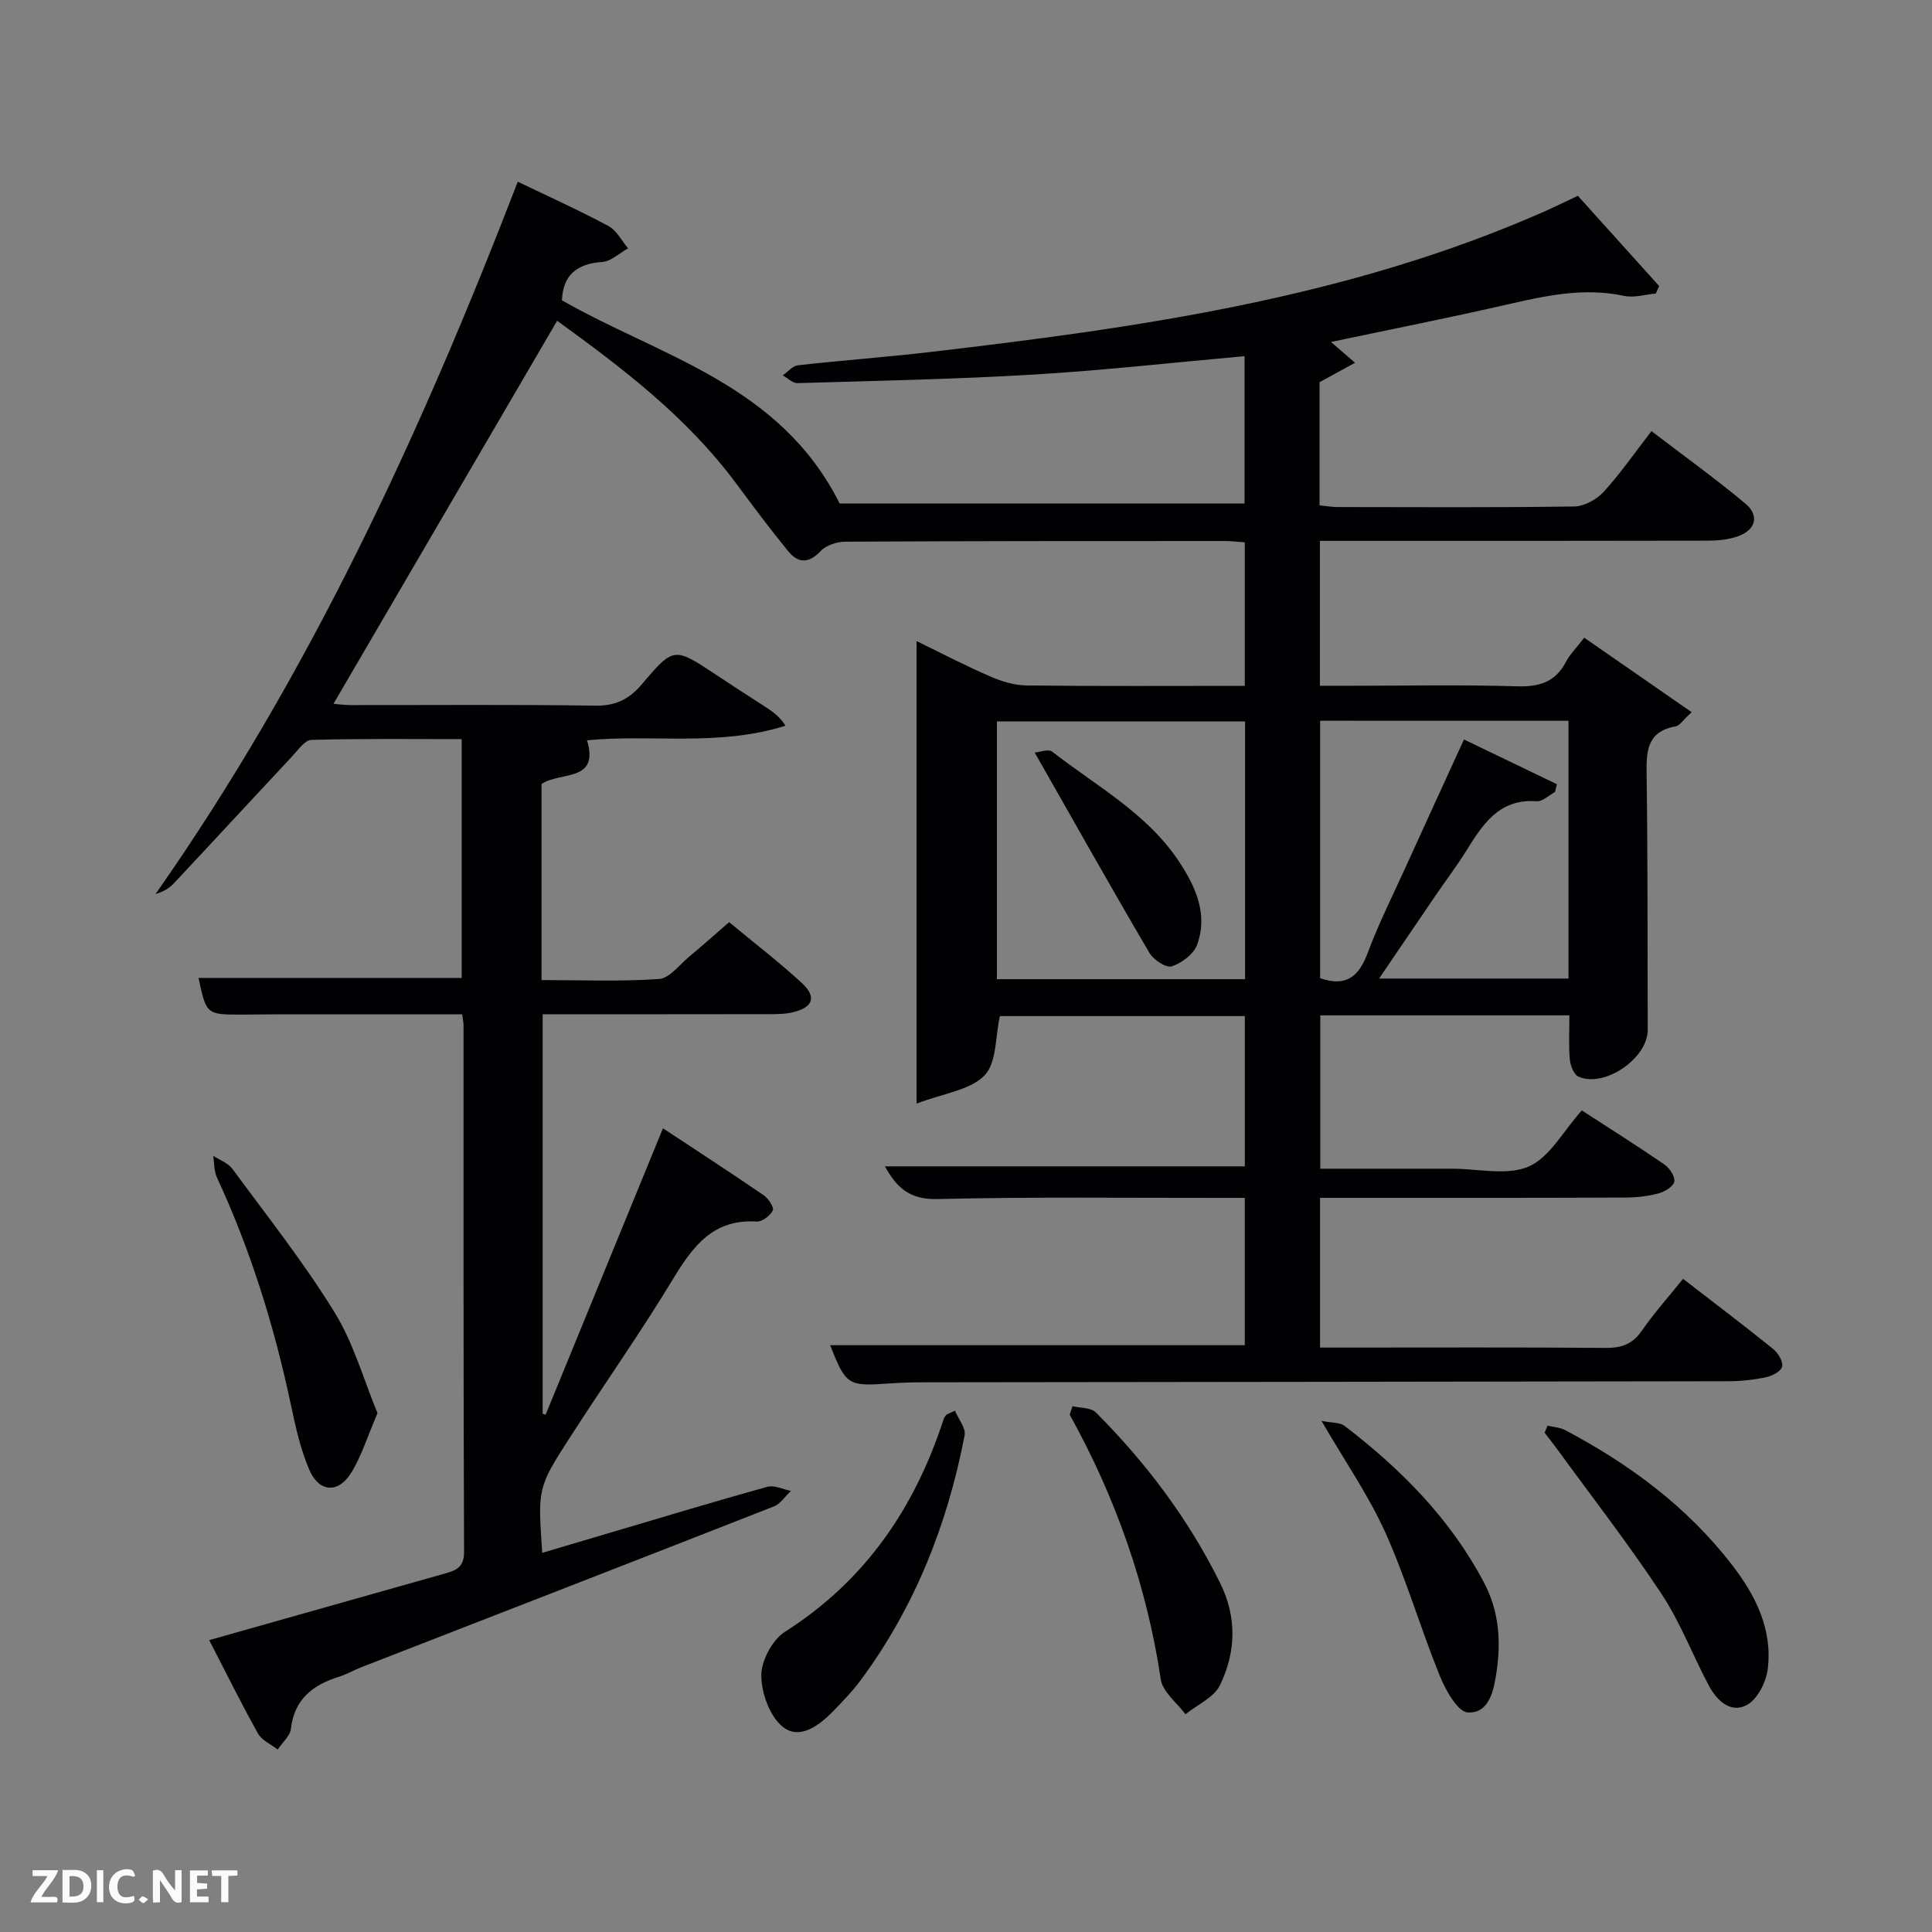 <svg enable-background="new 0 0 400 400" viewBox="0 0 400 400" xmlns="http://www.w3.org/2000/svg"><rect x="0" y="0" width="400" height="400" fill="#808080" stroke="none"/><path d="m95.68 210.01c-13.12 0-26.08 0-39.03 0-2.17 0-4.33.05-6.5.05-7.42.01-7.42 0-9.05-7.59h54.49c0-16.01 0-32.4 0-49.44-10.29 0-20.72-.13-31.14.16-1.35.04-2.75 2.1-3.95 3.39-8.19 8.75-16.31 17.56-24.5 26.3-.95 1.01-2.18 1.76-3.8 2.22 31.92-45.51 54.92-95.41 75-147.48 6.36 3.06 12.68 5.91 18.78 9.18 1.69.91 2.73 3.05 4.06 4.62-1.78.98-3.51 2.68-5.34 2.81-5.27.37-8.13 2.7-8.36 7.94 20.35 11.67 45.06 17.3 57.51 42.08h83.82c0-9.8 0-20.02 0-30.51-14.65 1.31-29.13 2.94-43.67 3.81-16.27.97-32.58 1.29-48.88 1.77-1 .03-2.04-1.04-3.06-1.6 1.04-.72 2.03-1.96 3.14-2.09 9.08-1.02 18.2-1.68 27.28-2.74 43.43-5.06 86.62-11.2 127.13-29.04 2.26-1 4.48-2.09 7.07-3.31 5.67 6.3 11.26 12.49 16.84 18.69-.24.51-.47 1.03-.71 1.54-2.19.2-4.51.93-6.56.49-8.22-1.76-16.06-.09-24.01 1.74-11.94 2.75-23.97 5.12-36.67 7.8 1.71 1.48 2.95 2.56 4.97 4.31-2.7 1.48-4.88 2.67-7.34 4.02v25.49c1.2.12 2.46.36 3.72.36 16.33.02 32.67.12 48.99-.12 2.07-.03 4.63-1.42 6.08-3 3.46-3.77 6.4-8.04 9.93-12.6 6.63 5.07 13.22 9.81 19.44 15 2.98 2.49 2.15 5.49-1.61 6.8-1.98.69-4.22.88-6.34.88-24.83.06-49.66.04-74.49.04-1.8 0-3.6 0-5.65 0v30h6.67c11.33 0 22.67-.23 33.99.11 4.61.14 8.02-.75 10.25-5.01.83-1.59 2.17-2.91 3.82-5.05 7.34 5.09 14.54 10.08 22.24 15.42-1.87 1.72-2.49 2.79-3.28 2.93-6.2 1.09-6.11 5.44-6.04 10.36.24 17.49.17 34.99.22 52.49.02 5.89-8.95 12.07-14.35 9.67-.96-.43-1.66-2.31-1.78-3.58-.26-2.94-.08-5.91-.08-9.1-17.35 0-34.28 0-51.58 0v31.75h26.33 1c5.33-.01 11.32 1.49 15.81-.45 4.33-1.87 7.13-7.3 11.01-11.62 5.48 3.55 11.34 7.25 17.05 11.16 1.09.74 2.29 2.51 2.1 3.57-.18 1.01-2 2.11-3.29 2.46-2.22.59-4.58.84-6.88.85-19.15.09-38.32.06-57.48.06-1.8 0-3.6 0-5.7 0v31h5.07c18 0 36-.08 53.99.07 3.28.03 5.6-.72 7.54-3.53 2.54-3.68 5.55-7.03 8.56-10.77 6.34 4.9 12.56 9.61 18.63 14.5 1.02.83 2.09 2.55 1.89 3.65-.16.93-2.03 1.95-3.29 2.21-2.58.55-5.25.84-7.89.84-55.49.1-110.99.15-166.48.22-2.5 0-5 .08-7.49.26-8.27.57-8.7.31-11.96-7.94h85.85c0-9.88 0-19.81 0-30.5-1.7 0-3.46 0-5.21 0-19.5.02-39-.23-58.49.24-5.69.13-8.4-2.38-10.8-6.77h74.51c0-10.21 0-20.48 0-31.11-17.05 0-34.1 0-50.71 0-.97 4.28-.65 9.68-3.19 12.29-2.99 3.06-8.46 3.69-14.07 5.83 0-32.82 0-64.04 0-95.76 4.94 2.4 10.03 5.05 15.29 7.34 2.36 1.03 5.03 1.82 7.57 1.85 14.95.17 29.91.08 45.1.08 0-10.07 0-19.67 0-29.71-1.39-.1-2.82-.28-4.25-.28-26.16 0-52.33 0-78.49.14-1.72.01-3.93.73-5.05 1.92-2.45 2.61-4.66 2.59-6.71.09-3.79-4.63-7.36-9.43-10.93-14.23-10.19-13.69-23.55-23.82-36.94-33.52-15.48 26.5-30.84 52.82-46.31 79.31.87.07 2.25.26 3.63.26 16.83.02 33.67-.14 50.49.12 4.29.07 7.09-1.3 9.78-4.49 6.55-7.75 6.68-7.63 15.28-1.93 3.05 2.02 6.11 4.02 9.19 5.99 1.93 1.24 3.9 2.41 5.22 4.59-14.05 4.38-27.54 1.7-41.1 3.01 2.68 8.77-5.68 6.42-9.41 9.06v40.58c8.16 0 16.27.34 24.32-.22 2.18-.15 4.23-2.95 6.25-4.63 2.68-2.22 5.27-4.54 8.27-7.14 5.12 4.25 10.24 8.18 14.99 12.54 3.2 2.94 2.42 5.11-1.83 6.13-1.59.38-3.28.38-4.93.38-15.49.03-30.97.02-46.84.02v82.69c.2.08.4.16.61.23 8.02-19.58 16.04-39.16 24.3-59.31 7.18 4.74 14.09 9.23 20.88 13.88.96.66 2.17 2.54 1.86 3.14-.56 1.09-2.22 2.36-3.33 2.29-9.06-.58-13.25 5.17-17.38 11.98-6.72 11.09-14.2 21.71-21.23 32.62-6.78 10.52-6.71 10.57-5.8 23.99 4.95-1.47 9.76-2.89 14.57-4.32 10.66-3.15 21.31-6.38 32.02-9.35 1.45-.4 3.26.53 4.91.84-1.18 1.1-2.16 2.69-3.56 3.23-28.44 11.16-56.92 22.2-85.39 33.28-1.55.6-3.01 1.46-4.59 1.96-5.41 1.69-9.27 4.6-9.99 10.78-.18 1.52-1.79 2.87-2.74 4.3-1.39-1.09-3.29-1.9-4.08-3.32-3.47-6.21-6.62-12.6-10.1-19.33 16.68-4.71 32.73-9.26 48.8-13.79 2.32-.65 3.98-1.27 3.97-4.49-.15-36.33-.1-72.66-.11-108.99.01-.6-.15-1.23-.29-2.29zm177.64-60.79v53.31c5.53 1.9 8.08-.49 9.86-5.28 2.26-6.05 5.18-11.86 7.86-17.76 3.89-8.57 7.82-17.12 12.06-26.39 6.73 3.24 12.99 6.25 19.24 9.26-.13.54-.26 1.07-.39 1.61-1.27.68-2.58 2.01-3.79 1.92-7.89-.57-11.24 4.9-14.7 10.44-1.94 3.09-4.15 6.02-6.21 9.03-3.88 5.68-7.74 11.37-11.73 17.24h39.22c0-17.99 0-35.58 0-53.37-17.2-.01-34.11-.01-51.42-.01zm-15.54.14c-17.45 0-34.49 0-51.38 0v53.37h51.38c0-17.85 0-35.44 0-53.37z" fill="#010104"/><path d="m197.71 292.06c.71 1.72 2.29 3.6 2 5.12-3.55 18.46-10.33 35.61-21.6 50.8-1.67 2.25-3.66 4.29-5.62 6.31-2.91 3-6.94 5.99-10.4 3.25-2.71-2.15-4.45-6.98-4.47-10.63-.02-3.08 2.28-7.4 4.89-9.06 16.67-10.6 26.93-25.71 32.9-44.15.1-.3.37-.55.56-.82.58-.26 1.16-.54 1.74-.82z" fill="#010104"/><path d="m320.41 295.17c1.21.29 2.55.35 3.62.91 13.35 7.05 25.3 15.89 34.59 27.94 4.87 6.31 8.4 13.36 7.37 21.57-.34 2.68-2.12 6.22-4.31 7.4-3.42 1.84-6.28-.97-7.93-4.09-3.33-6.29-5.89-13.07-9.79-18.96-6.75-10.21-14.28-19.91-21.49-29.81-.86-1.19-1.78-2.34-2.68-3.5.22-.49.42-.97.62-1.46z" fill="#010104"/><path d="m222.04 291.13c1.65.41 3.84.28 4.86 1.31 10.39 10.43 19.17 22.06 25.72 35.32 3.51 7.1 3.28 14.32-.04 21.14-1.25 2.56-4.7 4.04-7.14 6.02-1.77-2.39-4.72-4.61-5.11-7.21-2.91-19.47-9.35-37.65-18.86-54.82.19-.59.38-1.17.57-1.76z" fill="#010104"/><path d="m78.16 292.58c-2.12 4.92-3.33 8.94-5.47 12.38-2.68 4.3-6.65 4.02-8.66-.67-1.8-4.21-2.83-8.81-3.78-13.33-3.44-16.29-8.34-32.09-15.35-47.21-.61-1.32-.52-2.97-.76-4.46 1.34.89 3.07 1.49 3.97 2.7 7.19 9.78 14.76 19.34 21.12 29.65 4 6.49 6.11 14.15 8.93 20.94z" fill="#010104"/><path d="m273.6 294.18c2.04.42 3.78.27 4.81 1.06 11.7 8.96 21.91 19.25 28.87 32.48 3.1 5.89 3.49 12.1 2.57 18.37-.54 3.64-1.41 8.68-5.94 8.46-2.1-.1-4.62-4.63-5.82-7.6-3.98-9.81-6.95-20.05-11.28-29.68-3.44-7.64-8.31-14.64-13.21-23.09z" fill="#010104"/><path d="m214.22 155.8c1.02-.07 2.84-.79 3.62-.18 9.14 7.13 19.64 12.75 26.26 22.75 3.45 5.22 6.05 10.91 3.75 17.23-.71 1.94-3.17 3.79-5.23 4.47-1.16.38-3.79-1.33-4.63-2.76-7.95-13.54-15.65-27.23-23.77-41.51z" fill="#010104"/><g fill="#fbfcfa"><path d="m37.59 393.81c-.92.31-1.52.05-2-.78-.7-1.2-1.52-2.34-2.47-3.78v4.59c-.55.03-.95.05-1.41.07-.03-.37-.06-.64-.06-.91 0-1.91 0-3.81 0-5.7 1.13-.41 1.77-.03 2.29.91.62 1.11 1.38 2.14 2.31 3.19v-4.2h1.35v6.61z"/><path d="m12.94 393.88v-6.75c1.9.19 3.93-.54 5.37 1.29.8 1.01.78 2.88.03 3.97-1.37 1.97-3.4 1.51-5.4 1.49m1.45-1.22c2.04.12 2.92-.58 2.89-2.21-.03-1.51-.98-2.19-2.89-2z"/><path d="m11.81 393.87h-5.49c.68-2.18 2.47-3.48 3.51-5.45h-3.08v-1.21h5.29c-.71 2.13-2.44 3.48-3.47 5.51.86 0 1.63.04 2.39-.01.79-.05 1.14.21.85 1.16"/><path d="m39.33 393.86v-6.61h3.7v1.07h-2.22v1.52c.68.04 1.34.09 2.07.13v1.07c-.72.05-1.38.09-2.1.14v1.48h2.4v1.19h-3.85z"/><path d="m27.71 388.56c-1.15-.3-2.46-.61-3.1.64-.37.73-.41 1.93-.06 2.67.63 1.35 1.99.93 3.17.68.35.94-.01 1.32-.93 1.46-1.62.25-3.05-.27-3.76-1.48-.72-1.24-.6-3.03.31-4.17.88-1.11 2.71-1.7 4-1.16.32.13.44.74.65 1.12-.1.08-.19.16-.28.24"/><path d="m49.15 387.24v1.07c-.59.02-1.17.05-1.87.08v5.44h-1.48v-5.44h-1.85c-.05-.4-.08-.73-.13-1.15z"/><path d="m20.06 387.21h1.33v6.62h-1.33z"/><path d="m30.68 393.25c-.49.38-.8.79-1.05.76-.32-.05-.6-.45-.9-.7.26-.24.51-.64.8-.67.29-.04.62.3 1.15.61"/></g></svg>